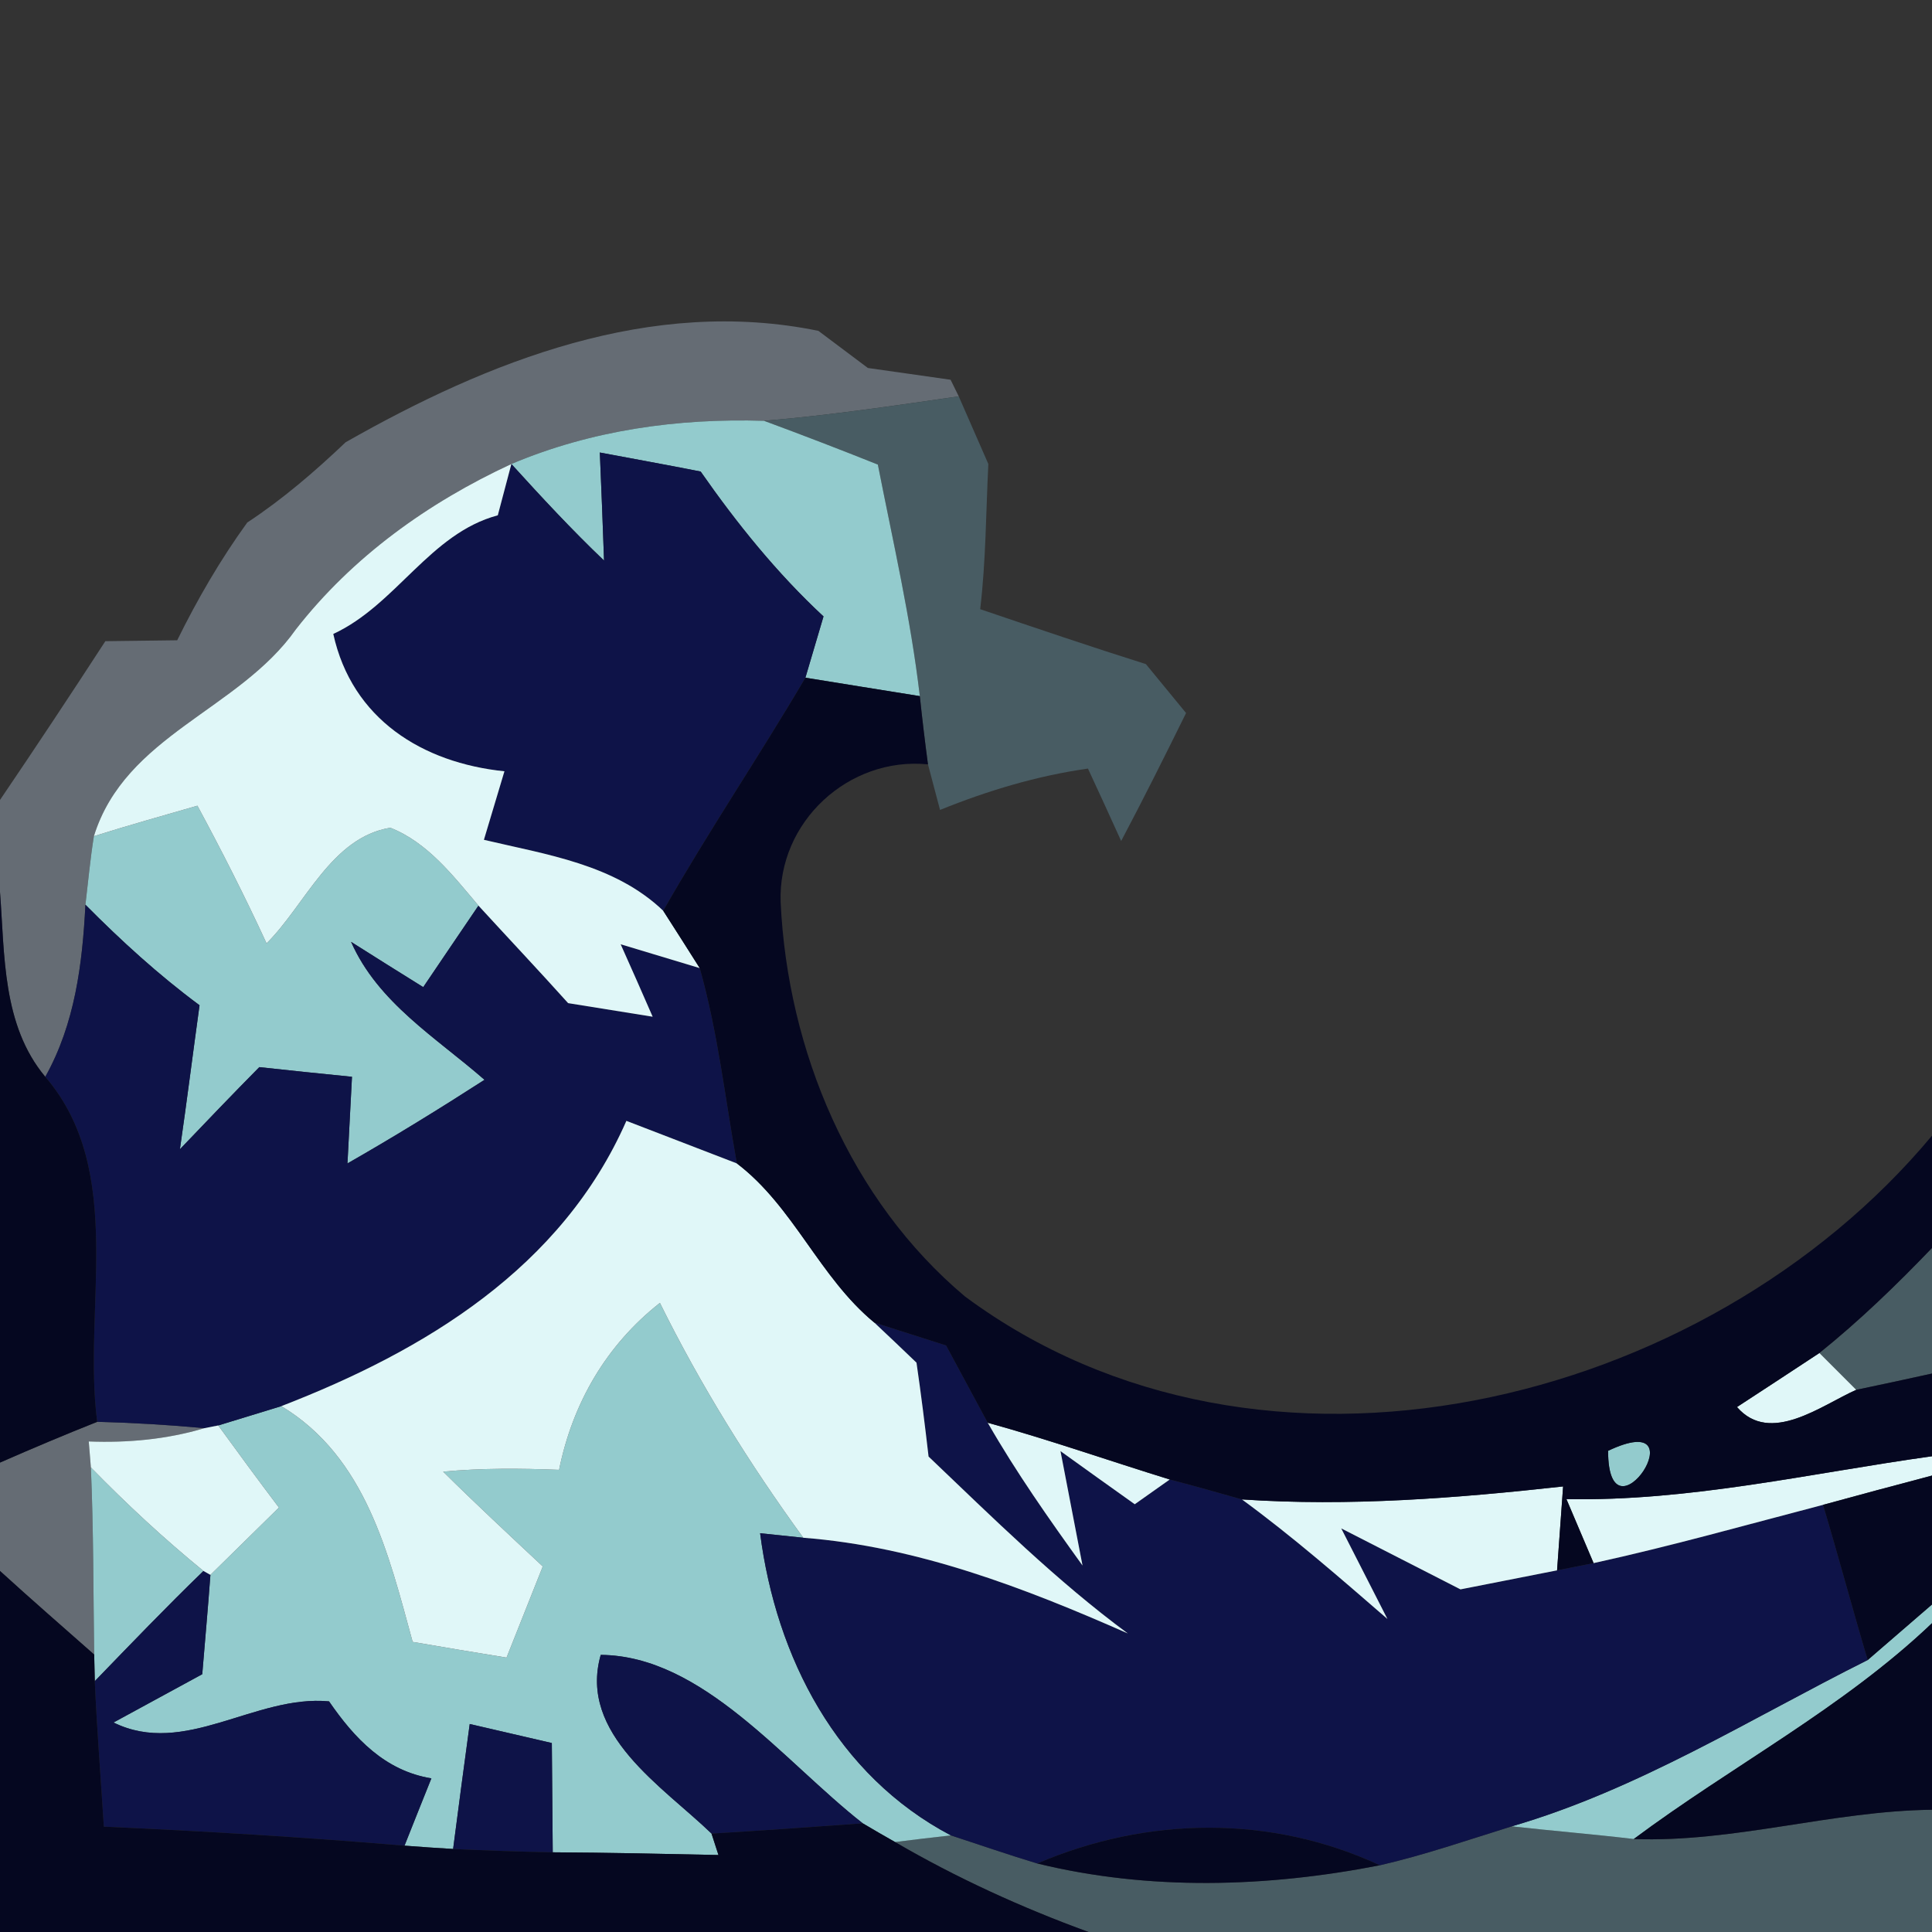 <?xml version="1.0" encoding="UTF-8" ?>
<!DOCTYPE svg PUBLIC "-//W3C//DTD SVG 1.1//EN" "http://www.w3.org/Graphics/SVG/1.1/DTD/svg11.dtd">
<svg width="64pt" height="64pt" viewBox="0 0 64 64" version="1.1" xmlns="http://www.w3.org/2000/svg">
<rect x="0" y="0" width="64" height="64" fill="#333333" stroke="none"/>
<g id="#656c74ff">
<path fill="#656c74" opacity="1.00" d=" M 11.45 14.65 C 16.18 11.96 21.56 9.82 27.11 10.96 C 27.52 11.27 28.34 11.88 28.75 12.19 C 29.44 12.29 30.81 12.48 31.49 12.58 L 31.76 13.13 C 29.61 13.44 27.47 13.76 25.31 13.94 C 22.45 13.85 19.59 14.25 16.94 15.37 C 14.18 16.65 11.68 18.44 9.80 20.85 C 7.91 23.53 4.15 24.35 3.11 27.70 C 2.99 28.45 2.92 29.21 2.83 29.97 C 2.73 31.94 2.48 33.92 1.50 35.67 C 0.07 33.96 0.16 31.64 0.00 29.55 L 0.00 26.50 C 1.18 24.76 2.34 23.01 3.49 21.24 C 4.09 21.23 5.28 21.22 5.87 21.21 C 6.54 19.85 7.30 18.54 8.19 17.31 C 9.36 16.54 10.43 15.62 11.45 14.65 Z" />
<path fill="#656c74" opacity="1.00" d=" M 0.00 48.45 C 1.07 47.98 2.14 47.53 3.22 47.10 C 4.41 47.13 5.59 47.20 6.77 47.31 C 5.53 47.68 4.24 47.80 2.94 47.75 L 3.01 48.61 C 3.10 50.67 3.09 52.74 3.12 54.81 C 2.08 53.89 1.03 52.98 0.00 52.04 L 0.00 48.45 Z" />
</g>
<g id="#485c63ff">
<path fill="#485c63" opacity="1.00" d=" M 25.31 13.94 C 27.47 13.76 29.61 13.44 31.76 13.13 C 32.00 13.69 32.50 14.81 32.74 15.37 C 32.66 16.98 32.66 18.58 32.47 20.18 C 34.30 20.80 36.12 21.42 37.96 22.00 C 38.29 22.41 38.96 23.21 39.29 23.62 C 38.59 25.04 37.88 26.46 37.14 27.86 C 36.87 27.26 36.32 26.06 36.04 25.46 C 34.35 25.70 32.72 26.19 31.14 26.83 L 30.74 25.32 C 30.64 24.57 30.55 23.82 30.47 23.06 C 30.17 20.48 29.58 17.94 29.08 15.39 C 27.83 14.89 26.58 14.41 25.31 13.94 Z" />
<path fill="#485c63" opacity="1.00" d=" M 60.27 44.82 C 61.60 43.75 62.82 42.57 64.00 41.34 L 64.00 45.50 C 63.37 45.64 62.12 45.91 61.49 46.04 C 61.19 45.74 60.58 45.13 60.27 44.82 Z" />
<path fill="#485c63" opacity="1.00" d=" M 31.50 60.80 C 32.45 61.11 33.40 61.44 34.36 61.73 C 38.08 62.64 41.97 62.52 45.71 61.79 C 47.19 61.45 48.63 60.95 50.08 60.50 C 51.42 60.65 52.77 60.76 54.12 60.92 C 57.44 61.04 60.67 59.99 64.00 59.95 L 64.00 64.00 L 36.06 64.00 C 33.84 63.19 31.69 62.21 29.65 61.02 C 30.11 60.96 31.04 60.85 31.50 60.80 Z" />
</g>
<g id="#93cbcdff">
<path fill="#93cbcd" opacity="1.00" d=" M 16.94 15.37 C 19.59 14.25 22.45 13.85 25.31 13.94 C 26.58 14.41 27.83 14.89 29.08 15.39 C 29.58 17.94 30.17 20.48 30.47 23.06 C 29.52 22.91 27.62 22.60 26.68 22.45 C 26.83 21.94 27.13 20.93 27.28 20.42 C 25.74 18.99 24.41 17.34 23.21 15.62 C 22.10 15.40 20.98 15.20 19.87 14.99 C 19.91 15.89 19.98 17.68 20.01 18.57 C 18.94 17.55 17.93 16.46 16.94 15.37 Z" />
<path fill="#93cbcd" opacity="1.00" d=" M 3.11 27.70 C 4.25 27.34 5.40 27.02 6.54 26.69 C 7.35 28.19 8.12 29.71 8.83 31.25 C 10.11 29.98 10.97 27.74 12.93 27.42 C 14.17 27.91 15.01 29.01 15.85 30.00 C 15.39 30.68 14.47 32.03 14.02 32.70 C 13.42 32.33 12.23 31.58 11.63 31.20 C 12.52 33.22 14.46 34.38 16.05 35.77 C 14.56 36.73 13.05 37.66 11.51 38.54 C 11.55 37.82 11.62 36.38 11.66 35.67 C 10.64 35.57 9.61 35.46 8.59 35.35 C 7.70 36.25 6.83 37.16 5.96 38.07 C 6.19 36.48 6.39 34.89 6.61 33.30 C 5.26 32.30 4.02 31.17 2.83 29.97 C 2.92 29.21 2.99 28.45 3.11 27.70 Z" />
<path fill="#93cbcd" opacity="1.00" d=" M 18.52 48.69 C 18.97 46.48 20.08 44.56 21.86 43.16 C 23.21 45.89 24.82 48.48 26.61 50.94 L 25.18 50.79 C 25.71 54.90 27.72 58.81 31.50 60.80 C 31.04 60.85 30.11 60.96 29.65 61.02 C 29.38 60.87 28.85 60.56 28.58 60.40 C 25.95 58.34 23.28 54.85 19.90 54.82 C 19.15 57.45 21.97 59.19 23.57 60.74 L 23.80 61.45 C 21.97 61.41 20.14 61.37 18.31 61.36 C 18.30 60.15 18.29 58.94 18.28 57.74 C 17.37 57.53 16.46 57.32 15.56 57.11 C 15.37 58.49 15.19 59.87 15.01 61.25 C 14.47 61.22 13.94 61.18 13.40 61.14 C 13.62 60.58 14.07 59.46 14.29 58.91 C 12.75 58.66 11.74 57.58 10.90 56.36 C 8.45 56.13 6.12 58.22 3.76 57.06 C 4.50 56.66 5.96 55.86 6.70 55.46 C 6.79 54.36 6.89 53.27 6.97 52.17 C 7.73 51.43 8.48 50.68 9.24 49.94 C 8.56 49.04 7.89 48.13 7.23 47.22 C 7.76 47.06 8.80 46.74 9.32 46.58 C 12.12 48.27 12.87 51.47 13.67 54.39 C 14.71 54.57 15.74 54.74 16.78 54.91 C 17.18 53.90 17.58 52.89 17.98 51.89 C 16.87 50.85 15.76 49.82 14.68 48.75 C 15.96 48.63 17.24 48.64 18.52 48.69 Z" />
<path fill="#93cbcd" opacity="1.00" d=" M 53.27 48.06 C 56.39 46.58 53.27 51.32 53.27 48.06 Z" />
<path fill="#93cbcd" opacity="1.00" d=" M 3.01 48.61 C 4.19 49.82 5.43 50.97 6.74 52.04 C 5.51 53.23 4.33 54.46 3.14 55.69 L 3.12 54.81 C 3.09 52.74 3.10 50.67 3.01 48.61 Z" />
<path fill="#93cbcd" opacity="1.00" d=" M 61.87 54.99 C 62.40 54.53 63.47 53.61 64.00 53.15 L 64.00 53.77 C 61.04 56.59 57.38 58.49 54.12 60.92 C 52.77 60.76 51.42 60.65 50.08 60.50 C 54.27 59.28 57.99 56.93 61.87 54.99 Z" />
</g>
<g id="#0e1348ff">
<path fill="#0e1348" opacity="1.00" d=" M 19.87 14.99 C 20.98 15.20 22.10 15.40 23.21 15.62 C 24.41 17.34 25.74 18.99 27.28 20.42 C 27.13 20.93 26.83 21.94 26.68 22.45 C 25.15 25.05 23.46 27.55 21.97 30.17 C 20.36 28.63 18.10 28.31 16.03 27.82 C 16.26 27.06 16.48 26.31 16.71 25.55 C 13.99 25.27 11.66 23.82 11.04 21.00 C 13.12 20.04 14.24 17.67 16.49 17.07 C 16.60 16.65 16.83 15.79 16.94 15.37 C 17.93 16.46 18.94 17.55 20.01 18.57 C 19.98 17.68 19.91 15.89 19.87 14.99 Z" />
<path fill="#0e1348" opacity="1.00" d=" M 1.50 35.67 C 2.48 33.92 2.73 31.94 2.83 29.97 C 4.02 31.17 5.26 32.30 6.61 33.30 C 6.39 34.89 6.19 36.48 5.96 38.07 C 6.83 37.16 7.70 36.25 8.59 35.35 C 9.61 35.46 10.64 35.57 11.66 35.67 C 11.62 36.38 11.55 37.82 11.51 38.54 C 13.05 37.66 14.56 36.73 16.05 35.77 C 14.46 34.38 12.52 33.22 11.63 31.20 C 12.23 31.58 13.42 32.33 14.02 32.70 C 14.47 32.03 15.39 30.68 15.85 30.00 C 16.84 31.08 17.84 32.14 18.82 33.23 C 19.75 33.38 20.69 33.53 21.62 33.68 C 21.36 33.08 20.83 31.88 20.56 31.28 L 23.18 32.07 C 23.78 34.19 24.02 36.38 24.41 38.54 C 23.19 38.07 21.97 37.60 20.75 37.13 C 18.61 42.00 14.08 44.74 9.32 46.58 C 8.80 46.74 7.76 47.06 7.23 47.22 L 6.77 47.31 C 5.59 47.20 4.41 47.13 3.22 47.10 C 2.73 43.34 4.19 38.80 1.50 35.67 Z" />
<path fill="#0e1348" opacity="1.00" d=" M 28.96 43.81 C 29.56 44.00 30.75 44.38 31.34 44.57 C 31.80 45.42 32.26 46.28 32.72 47.13 C 33.66 48.77 34.75 50.32 35.86 51.86 C 35.68 50.91 35.31 49.02 35.13 48.07 C 35.74 48.51 36.97 49.39 37.59 49.83 C 37.88 49.63 38.46 49.21 38.75 49.01 C 39.55 49.22 40.34 49.44 41.14 49.67 C 42.82 50.90 44.39 52.27 45.96 53.63 L 44.43 50.63 C 45.42 51.14 47.39 52.14 48.38 52.65 C 49.45 52.44 50.51 52.23 51.58 52.02 C 51.88 51.96 52.49 51.84 52.79 51.78 C 55.35 51.22 57.86 50.51 60.39 49.85 C 60.90 51.55 61.36 53.28 61.87 54.99 C 57.99 56.93 54.27 59.28 50.08 60.50 C 48.63 60.95 47.19 61.45 45.71 61.79 C 42.10 60.11 38.00 60.17 34.36 61.73 C 33.40 61.44 32.45 61.11 31.50 60.80 C 27.72 58.81 25.71 54.90 25.18 50.79 L 26.61 50.94 C 30.38 51.23 33.94 52.60 37.36 54.11 C 34.99 52.36 32.89 50.28 30.76 48.25 C 30.64 47.21 30.51 46.17 30.36 45.14 C 30.01 44.80 29.31 44.14 28.96 43.81 Z" />
<path fill="#0e1348" opacity="1.00" d=" M 6.74 52.04 L 6.97 52.17 C 6.89 53.27 6.79 54.36 6.70 55.46 C 5.96 55.86 4.50 56.66 3.76 57.06 C 6.12 58.22 8.45 56.13 10.90 56.36 C 11.74 57.58 12.75 58.66 14.29 58.91 C 14.07 59.46 13.62 60.58 13.40 61.14 C 10.09 60.86 6.77 60.66 3.44 60.51 C 3.34 58.91 3.21 57.30 3.14 55.69 C 4.33 54.46 5.51 53.23 6.74 52.04 Z" />
<path fill="#0e1348" opacity="1.00" d=" M 19.90 54.82 C 23.28 54.85 25.95 58.34 28.58 60.40 C 26.91 60.52 25.24 60.64 23.57 60.74 C 21.97 59.19 19.15 57.45 19.90 54.82 Z" />
<path fill="#0e1348" opacity="1.00" d=" M 15.56 57.11 C 16.46 57.32 17.37 57.53 18.28 57.74 C 18.29 58.94 18.30 60.15 18.31 61.36 C 17.21 61.34 16.11 61.30 15.01 61.25 C 15.19 59.87 15.37 58.49 15.56 57.11 Z" />
</g>
<g id="#e0f7f8ff">
<path fill="#e0f7f8" opacity="1.00" d=" M 9.80 20.85 C 11.68 18.44 14.18 16.65 16.94 15.37 C 16.83 15.79 16.60 16.65 16.49 17.07 C 14.24 17.67 13.12 20.04 11.04 21.00 C 11.66 23.82 13.99 25.27 16.71 25.55 C 16.48 26.31 16.26 27.06 16.03 27.82 C 18.10 28.31 20.36 28.63 21.97 30.17 C 22.27 30.64 22.88 31.59 23.18 32.07 L 20.56 31.28 C 20.83 31.88 21.36 33.08 21.62 33.68 C 20.69 33.53 19.75 33.38 18.82 33.23 C 17.84 32.14 16.84 31.08 15.85 30.00 C 15.01 29.01 14.17 27.91 12.93 27.42 C 10.97 27.74 10.11 29.98 8.83 31.25 C 8.12 29.71 7.35 28.19 6.54 26.69 C 5.40 27.02 4.25 27.34 3.11 27.70 C 4.15 24.35 7.91 23.53 9.80 20.85 Z" />
<path fill="#e0f7f8" opacity="1.00" d=" M 9.32 46.58 C 14.08 44.74 18.61 42.00 20.75 37.13 C 21.97 37.60 23.19 38.07 24.41 38.54 C 26.29 39.97 27.14 42.31 28.96 43.81 C 29.31 44.14 30.01 44.80 30.36 45.14 C 30.51 46.17 30.64 47.21 30.76 48.25 C 32.89 50.28 34.99 52.36 37.36 54.11 C 33.94 52.60 30.38 51.23 26.61 50.94 C 24.82 48.48 23.21 45.89 21.86 43.16 C 20.08 44.56 18.97 46.48 18.52 48.69 C 17.24 48.64 15.96 48.63 14.68 48.75 C 15.76 49.82 16.87 50.85 17.98 51.89 C 17.58 52.89 17.18 53.90 16.78 54.91 C 15.74 54.74 14.71 54.57 13.67 54.39 C 12.87 51.47 12.12 48.27 9.32 46.58 Z" />
<path fill="#e0f7f8" opacity="1.00" d=" M 57.54 46.61 C 58.23 46.16 59.59 45.27 60.27 44.82 C 60.58 45.13 61.19 45.74 61.49 46.04 C 60.34 46.55 58.64 47.88 57.54 46.61 Z" />
<path fill="#e0f7f8" opacity="1.00" d=" M 6.77 47.31 L 7.23 47.22 C 7.89 48.13 8.56 49.04 9.24 49.94 C 8.48 50.68 7.73 51.43 6.97 52.17 L 6.74 52.04 C 5.43 50.97 4.19 49.82 3.01 48.61 L 2.94 47.75 C 4.24 47.80 5.53 47.68 6.77 47.31 Z" />
<path fill="#e0f7f8" opacity="1.00" d=" M 32.72 47.13 C 34.75 47.69 36.74 48.39 38.75 49.01 C 38.46 49.21 37.88 49.63 37.59 49.83 C 36.97 49.39 35.74 48.51 35.13 48.07 C 35.31 49.02 35.68 50.91 35.86 51.86 C 34.75 50.32 33.66 48.77 32.72 47.13 Z" />
<path fill="#e0f7f8" opacity="1.00" d=" M 56.22 47.49 C 56.91 48.12 56.91 48.12 56.22 47.49 Z" />
<path fill="#e0f7f8" opacity="1.00" d=" M 51.89 49.66 C 55.97 49.74 59.98 48.80 64.00 48.24 L 64.00 48.88 C 62.79 49.20 61.59 49.52 60.39 49.85 C 57.86 50.51 55.35 51.22 52.79 51.78 C 52.57 51.25 52.11 50.19 51.89 49.66 Z" />
<path fill="#e0f7f8" opacity="1.00" d=" M 41.14 49.67 C 44.69 49.91 48.25 49.63 51.78 49.24 C 51.73 49.93 51.63 51.33 51.58 52.02 C 50.51 52.23 49.45 52.44 48.38 52.65 C 47.39 52.14 45.42 51.14 44.43 50.63 L 45.96 53.63 C 44.39 52.27 42.82 50.90 41.14 49.67 Z" />
</g>
<g id="#050720ff">
<path fill="#050720" opacity="1.00" d=" M 21.97 30.17 C 23.46 27.55 25.15 25.05 26.68 22.45 C 27.62 22.60 29.52 22.91 30.47 23.06 C 30.55 23.82 30.64 24.57 30.74 25.32 C 28.11 25.06 25.76 27.23 25.86 29.89 C 26.09 34.80 28.16 39.75 31.97 42.95 C 41.78 50.22 56.49 46.63 64.00 37.62 L 64.00 41.34 C 62.82 42.57 61.60 43.75 60.27 44.82 C 59.59 45.27 58.23 46.16 57.54 46.61 C 58.64 47.88 60.34 46.55 61.49 46.04 C 62.12 45.91 63.37 45.64 64.00 45.50 L 64.00 48.24 C 59.98 48.80 55.97 49.74 51.89 49.66 C 52.11 50.19 52.57 51.25 52.79 51.78 C 52.49 51.84 51.88 51.96 51.58 52.02 C 51.63 51.33 51.73 49.93 51.78 49.24 C 48.25 49.63 44.69 49.91 41.14 49.67 C 40.34 49.44 39.55 49.22 38.75 49.01 C 36.74 48.39 34.75 47.69 32.72 47.13 C 32.26 46.28 31.80 45.42 31.34 44.57 C 30.75 44.38 29.56 44.00 28.96 43.81 C 27.14 42.31 26.29 39.97 24.41 38.54 C 24.02 36.38 23.78 34.19 23.18 32.07 C 22.88 31.59 22.27 30.64 21.97 30.17 M 56.22 47.49 C 56.91 48.12 56.91 48.12 56.22 47.49 M 53.27 48.06 C 53.27 51.32 56.39 46.58 53.27 48.06 Z" />
<path fill="#050720" opacity="1.00" d=" M 0.00 29.55 C 0.16 31.64 0.07 33.96 1.50 35.67 C 4.19 38.80 2.73 43.34 3.22 47.10 C 2.14 47.53 1.07 47.98 0.00 48.45 L 0.00 29.55 Z" />
<path fill="#050720" opacity="1.00" d=" M 60.39 49.85 C 61.59 49.52 62.79 49.20 64.00 48.88 L 64.00 53.15 C 63.47 53.61 62.40 54.53 61.87 54.99 C 61.36 53.28 60.90 51.55 60.39 49.85 Z" />
<path fill="#050720" opacity="1.00" d=" M 0.00 52.04 C 1.03 52.98 2.08 53.89 3.12 54.81 L 3.14 55.69 C 3.21 57.30 3.34 58.91 3.44 60.51 C 6.77 60.66 10.09 60.86 13.40 61.14 C 13.94 61.18 14.47 61.22 15.01 61.25 C 16.11 61.30 17.21 61.34 18.31 61.36 C 20.14 61.37 21.97 61.41 23.80 61.45 L 23.57 60.74 C 25.24 60.64 26.91 60.52 28.58 60.40 C 28.85 60.56 29.38 60.87 29.65 61.02 C 31.69 62.21 33.84 63.19 36.06 64.00 L 0.00 64.00 L 0.00 52.04 Z" />
<path fill="#050720" opacity="1.00" d=" M 54.12 60.92 C 57.38 58.49 61.04 56.59 64.00 53.77 L 64.00 59.95 C 60.67 59.99 57.44 61.04 54.12 60.92 Z" />
<path fill="#050720" opacity="1.00" d=" M 34.36 61.73 C 38.00 60.17 42.10 60.11 45.71 61.79 C 41.97 62.52 38.08 62.64 34.36 61.73 Z" />
</g>
</svg>
